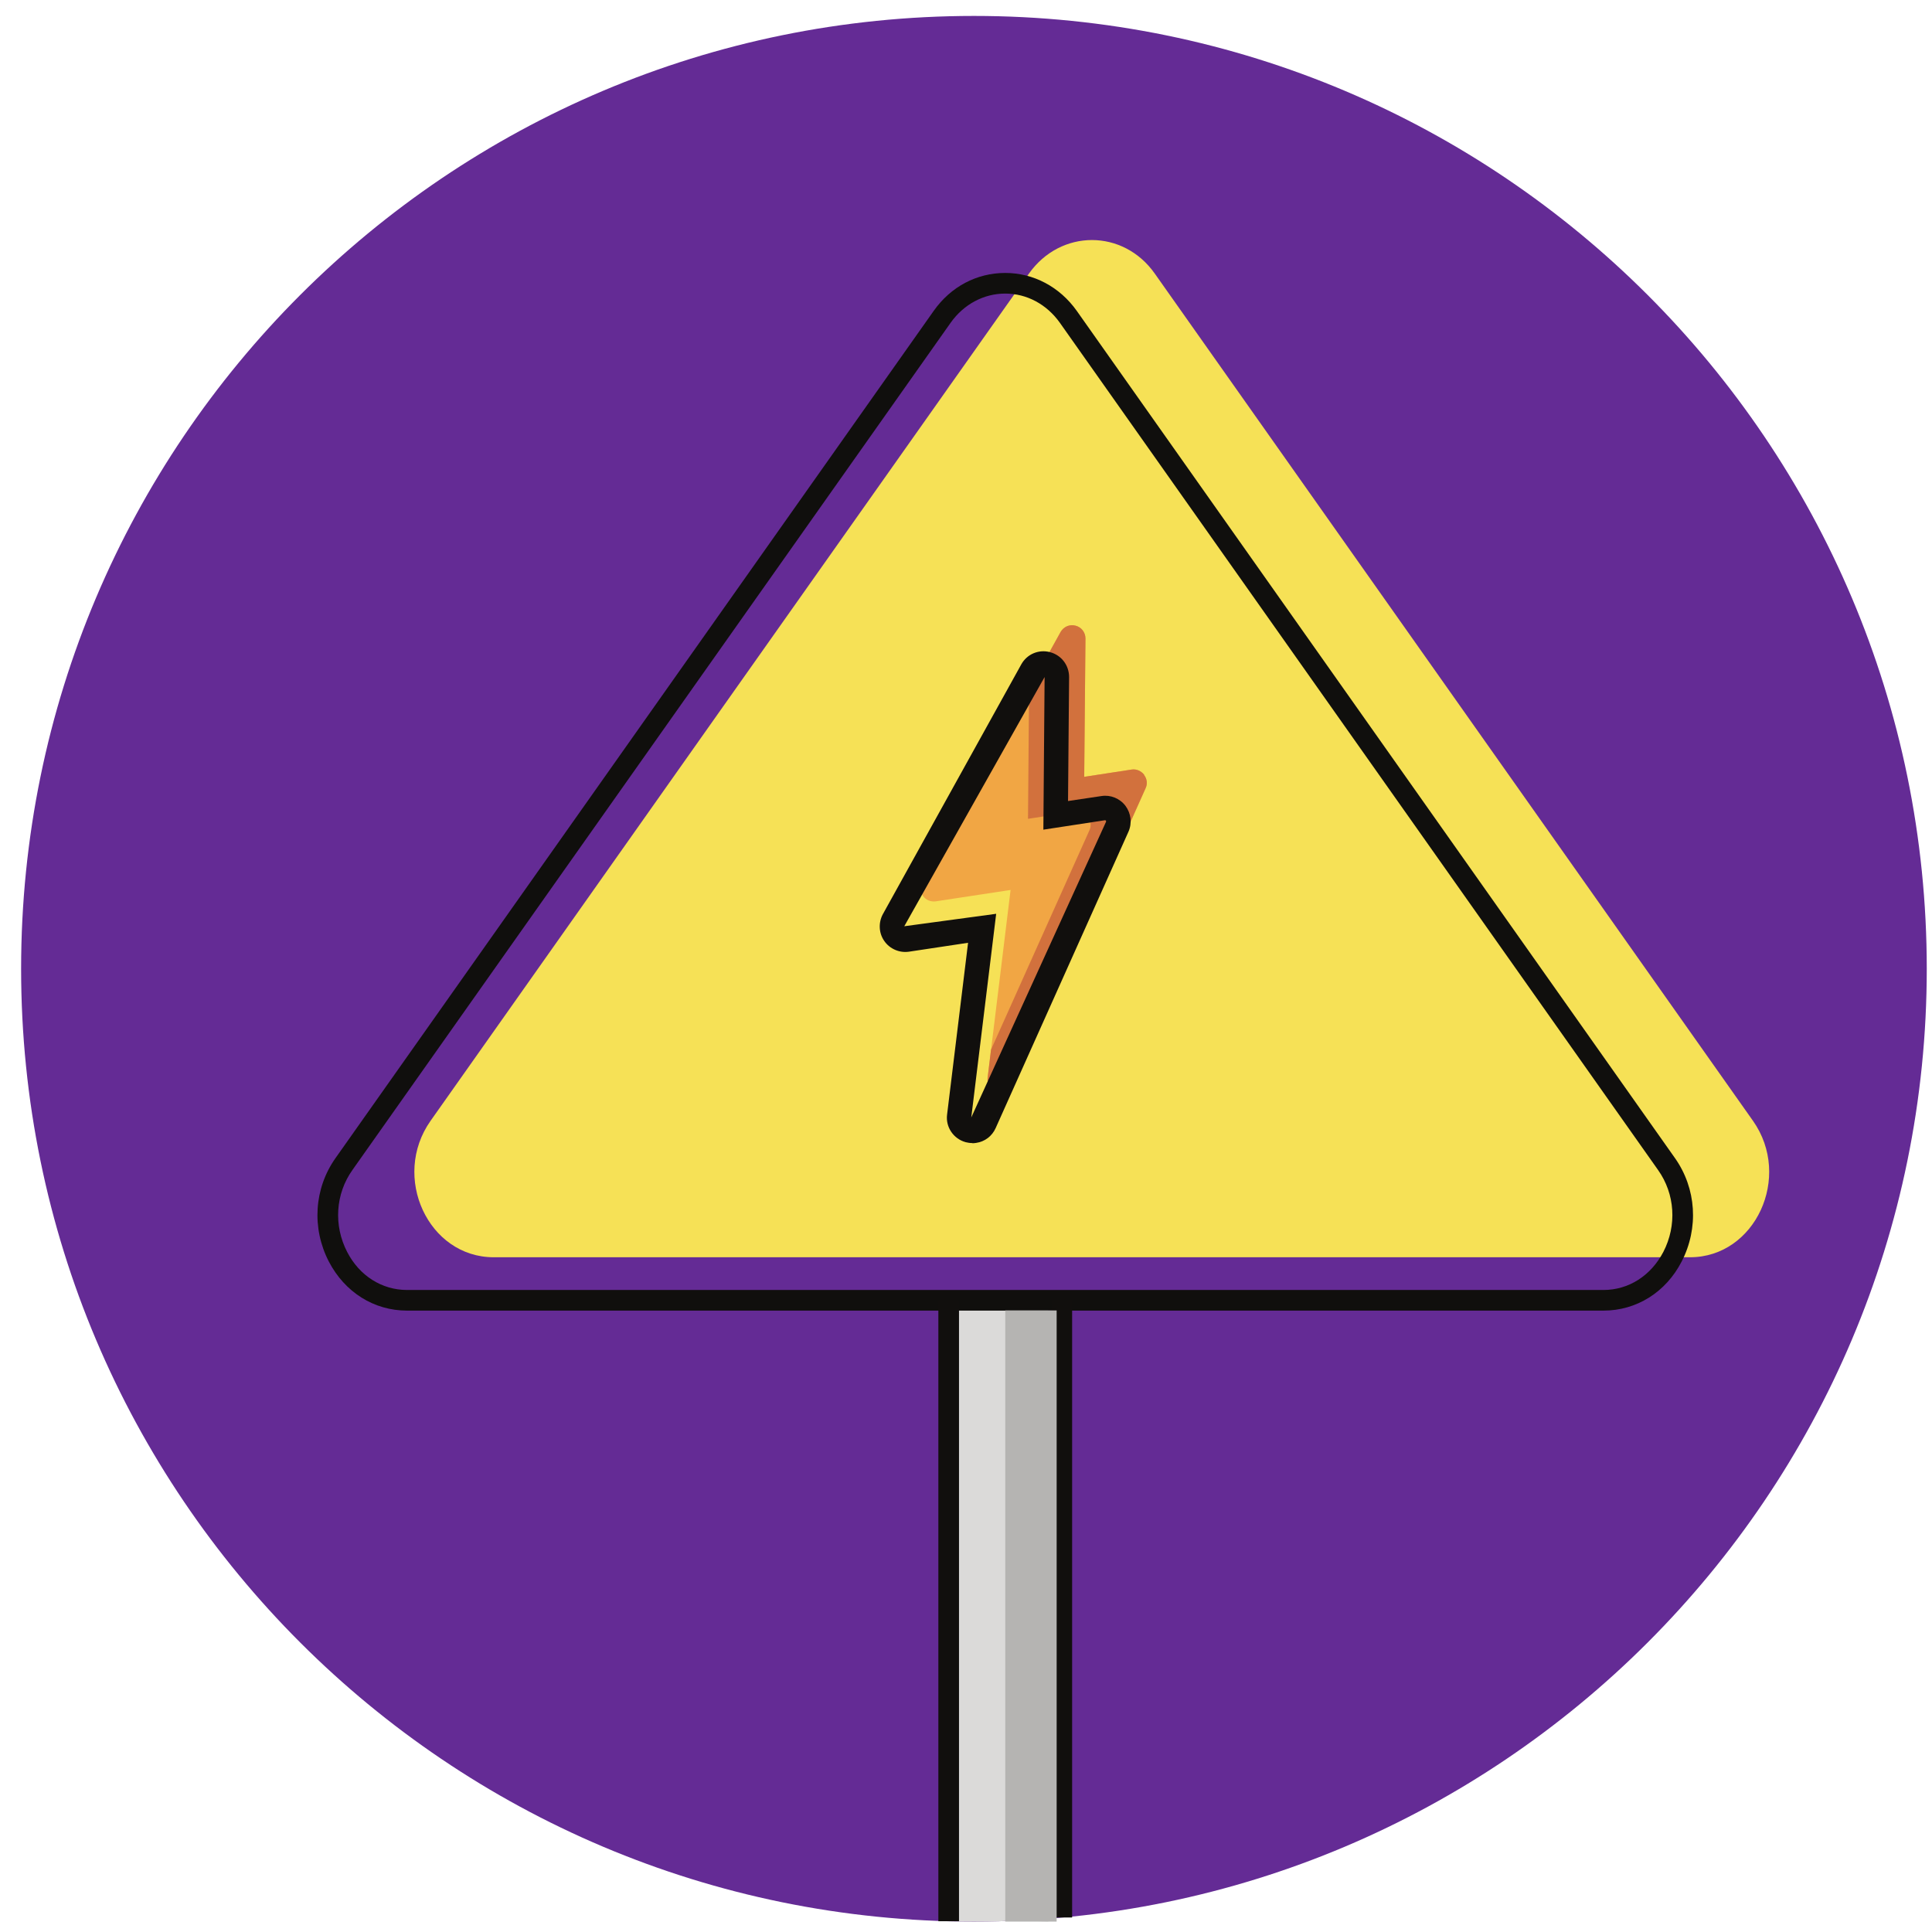 <?xml version="1.0" encoding="UTF-8" standalone="no"?>
<!-- Created with Inkscape (http://www.inkscape.org/) -->

<svg
   xmlns:dc="http://purl.org/dc/elements/1.1/"
   xmlns:cc="http://creativecommons.org/ns#"
   xmlns:rdf="http://www.w3.org/1999/02/22-rdf-syntax-ns#"
   xmlns:svg="http://www.w3.org/2000/svg"
   xmlns="http://www.w3.org/2000/svg"
   xmlns:sodipodi="http://sodipodi.sourceforge.net/DTD/sodipodi-0.dtd"
   xmlns:inkscape="http://www.inkscape.org/namespaces/inkscape"
   width="162"
   height="162"
   viewBox="0 0 42.862 42.862"
   version="1.1"
   id="svg8"
   inkscape:version="0.92.3 (2405546, 2018-03-11)"
   sodipodi:docname="scratchs-back.svg">
  <defs
     id="defs2" />
  <sodipodi:namedview
     id="base"
     pagecolor="#ffffff"
     bordercolor="#666666"
     borderopacity="1.0"
     inkscape:pageopacity="0.0"
     inkscape:pageshadow="2"
     inkscape:zoom="2.8"
     inkscape:cx="89.885228"
     inkscape:cy="121.87822"
     inkscape:document-units="mm"
     inkscape:current-layer="layer1"
     showgrid="false"
     inkscape:pagecheckerboard="true"
     inkscape:window-width="2560"
     inkscape:window-height="1012"
     inkscape:window-x="0"
     inkscape:window-y="0"
     inkscape:window-maximized="1"
     units="px" />
  <g
     inkscape:label="Camada 1"
     inkscape:groupmode="layer"
     id="layer1"
     transform="translate(0,-254.138)">
    <g
       id="g787"
       transform="matrix(3.946,0,0,3.946,-523.15,-339.496)"
       inkscape:export-xdpi="96"
       inkscape:export-ydpi="96"><path
   d="m 143.41,155.886 c 0,-2.959 -2.399,-5.357 -5.357,-5.357 -2.959,0 -5.357,2.399 -5.357,5.357 0,2.959 2.399,5.357 5.357,5.357 2.959,0 5.357,-2.399 5.357,-5.357"
   style="fill:#642b95;fill-opacity:1;fill-rule:nonzero;stroke:none;stroke-width:0.353"
   id="path305"
   inkscape:connector-curvature="0" />
<path
   d="m 138.362,151.978 c 0.178,-0.252 0.531,-0.252 0.708,0 l 1.775,2.514 1.588,2.249 c 0.222,0.315 0.013,0.767 -0.354,0.767 h -3.363 -3.363 c -0.368,0 -0.577,-0.452 -0.355,-0.767 l 1.588,-2.249 z"
   style="fill:#f6e156;fill-opacity:1;fill-rule:nonzero;stroke:none;stroke-width:0.353"
   id="path309"
   inkscape:connector-curvature="0" />



      path
         d=&quot;m 142.42261,156.74051 -1.58785,-2.24896 -1.77483,-2.51354 c -0.17251,-0.24483 -0.53587,-0.24483 -0.70873,0 l -0.0205,0.0289 1.51448,2.14453 1.58785,2.24896 c 0.22225,0.31468 0.0134,0.76659 -0.35419,0.76659 h -3.36268 -2.36996 c -0.22013,0 -0.23001,0.3369 -0.01,0.34008 0.002,0 0.004,0 0.006,0 h 3.36303 3.36268 c 0.3676,0 0.57644,-0.45191 0.35419,-0.76659&quot;
         style=&quot;fill:#f1a644;fill-opacity:1;fill-rule:nonzero;stroke:none;stroke-width:0.35277778&quot;
         id=&quot;path313&quot;
         inkscape:connector-curvature=&quot;0&quot; /&gt;
      <path
   d="m 139.01,154.795 c -0.017,-0.021 -0.043,-0.033 -0.07,-0.029 l -0.267,0.041 0.007,-0.778 c 0,-0.034 -0.023,-0.064 -0.056,-0.072 -0.033,-0.009 -0.067,0.006 -0.084,0.036 l -0.778,1.404 c -0.014,0.025 -0.012,0.055 0.004,0.079 0.016,0.023 0.044,0.035 0.072,0.031 l 0.421,-0.064 -0.129,1.056 c -0.005,0.037 0.019,0.071 0.054,0.081 0.01,0.003 0.021,0.004 0.031,0.002 0.024,-0.004 0.046,-0.019 0.056,-0.043 l 0.747,-1.667 c 0.012,-0.025 0.008,-0.054 -0.008,-0.075"
   style="fill:#f1a644;fill-opacity:1;fill-rule:nonzero;stroke:none;stroke-width:0.353"
   id="path317"
   inkscape:connector-curvature="0" />
<path
   d="m 139.01,154.795 c -0.017,-0.021 -0.043,-0.033 -0.07,-0.029 l -0.267,0.041 0.007,-0.778 c 0,-0.034 -0.023,-0.064 -0.056,-0.072 -0.033,-0.009 -0.067,0.006 -0.084,0.036 l -0.177,0.319 -0.006,0.731 0.267,-0.041 c 0.027,-0.004 0.054,0.007 0.07,0.029 0.016,0.021 0.02,0.051 0.009,0.075 l -0.554,1.235 -0.019,0.157 c -0.005,0.037 0.019,0.071 0.054,0.081 0.01,0.003 0.021,0.004 0.031,0.002 0.024,-0.004 0.046,-0.019 0.056,-0.043 l 0.747,-1.667 c 0.012,-0.025 0.008,-0.054 -0.009,-0.075"
   style="fill:#d2713d;fill-opacity:1;fill-rule:nonzero;stroke:none;stroke-width:0.353"
   id="path321"
   inkscape:connector-curvature="0" />
<path
   d="m 137.956,161.243 h 0.191 l 0.162,-0.006 0.162,0.006 v -3.448 h -0.515"
   style="fill:#dbdad9;fill-opacity:1;fill-rule:nonzero;stroke:none;stroke-width:0.353"
   id="path325"
   inkscape:connector-curvature="0" />
<path
   d="m 138.178,155.577 -0.14,1.145 0.758,-1.663 -7e-4,-0.006 c -0.001,-0.001 -0.004,-0.002 -0.006,-0.002 l -0.346,0.053 0.007,-0.858 -0.789,1.401 z m -0.134,1.289 c -0.013,0 -0.026,-0.002 -0.038,-0.005 -0.068,-0.019 -0.113,-0.085 -0.104,-0.155 l 0.118,-0.966 -0.332,0.05 c -0.053,0.008 -0.108,-0.015 -0.139,-0.06 -0.031,-0.044 -0.034,-0.103 -0.008,-0.151 l 0.778,-1.404 c 0.032,-0.058 0.098,-0.086 0.162,-0.069 0.064,0.017 0.107,0.074 0.107,0.14 l -0.006,0.697 0.188,-0.028 c 0.051,-0.008 0.103,0.013 0.135,0.055 0.031,0.042 0.038,0.097 0.017,0.145 l -0.747,1.667 c -0.02,0.045 -0.061,0.076 -0.109,0.083 -0.007,0.001 -0.014,0.002 -0.021,0.002"
   style="fill:#110f0d;fill-opacity:1;fill-rule:nonzero;stroke:none;stroke-width:0.353"
   id="path329"
   inkscape:connector-curvature="0" />
<path
   d="m 137.922,152.254 -3.363,4.763 c -0.096,0.135 -0.107,0.312 -0.03,0.461 0.069,0.134 0.195,0.214 0.337,0.214 h 6.726 c 0.142,0 0.267,-0.08 0.337,-0.214 0.077,-0.149 0.066,-0.326 -0.03,-0.461 l -3.363,-4.763 c -0.074,-0.104 -0.186,-0.164 -0.307,-0.164 -0.121,0 -0.233,0.06 -0.307,0.164 m 3.67,5.554 h -6.726 c -0.186,0 -0.35,-0.103 -0.44,-0.276 -0.097,-0.188 -0.083,-0.411 0.038,-0.582 l 3.363,-4.763 c 0.096,-0.136 0.242,-0.213 0.402,-0.213 0.159,0 0.306,0.078 0.402,0.213 l 3.363,4.763 c 0.121,0.171 0.135,0.394 0.038,0.582 -0.089,0.173 -0.254,0.276 -0.44,0.276"
   style="fill:#100f0d;fill-opacity:1;fill-rule:nonzero;stroke:none;stroke-width:0.353"
   id="path333"
   inkscape:connector-curvature="0" />
<path
   inkscape:connector-curvature="0"
   id="path335"
   style="fill:#110f0d;fill-opacity:1;fill-rule:nonzero;stroke:none;stroke-width:0.353"
   d="M 138.605,161.22 H 138.489 v -3.471 h 0.116 z" />
<path
   inkscape:connector-curvature="0"
   id="path337"
   style="fill:#110f0d;fill-opacity:1;fill-rule:nonzero;stroke:none;stroke-width:0.353"
   d="m 137.969,161.241 h -0.116 v -3.492 h 0.116 z" />
<path
   inkscape:connector-curvature="0"
   id="path339"
   style="fill:#b5b4b2;fill-opacity:1;fill-rule:nonzero;stroke:none;stroke-width:0.353"
   d="M 138.518,161.243 H 138.229 v -3.436 h 0.289 z" />
</g>
  </g>
</svg>

